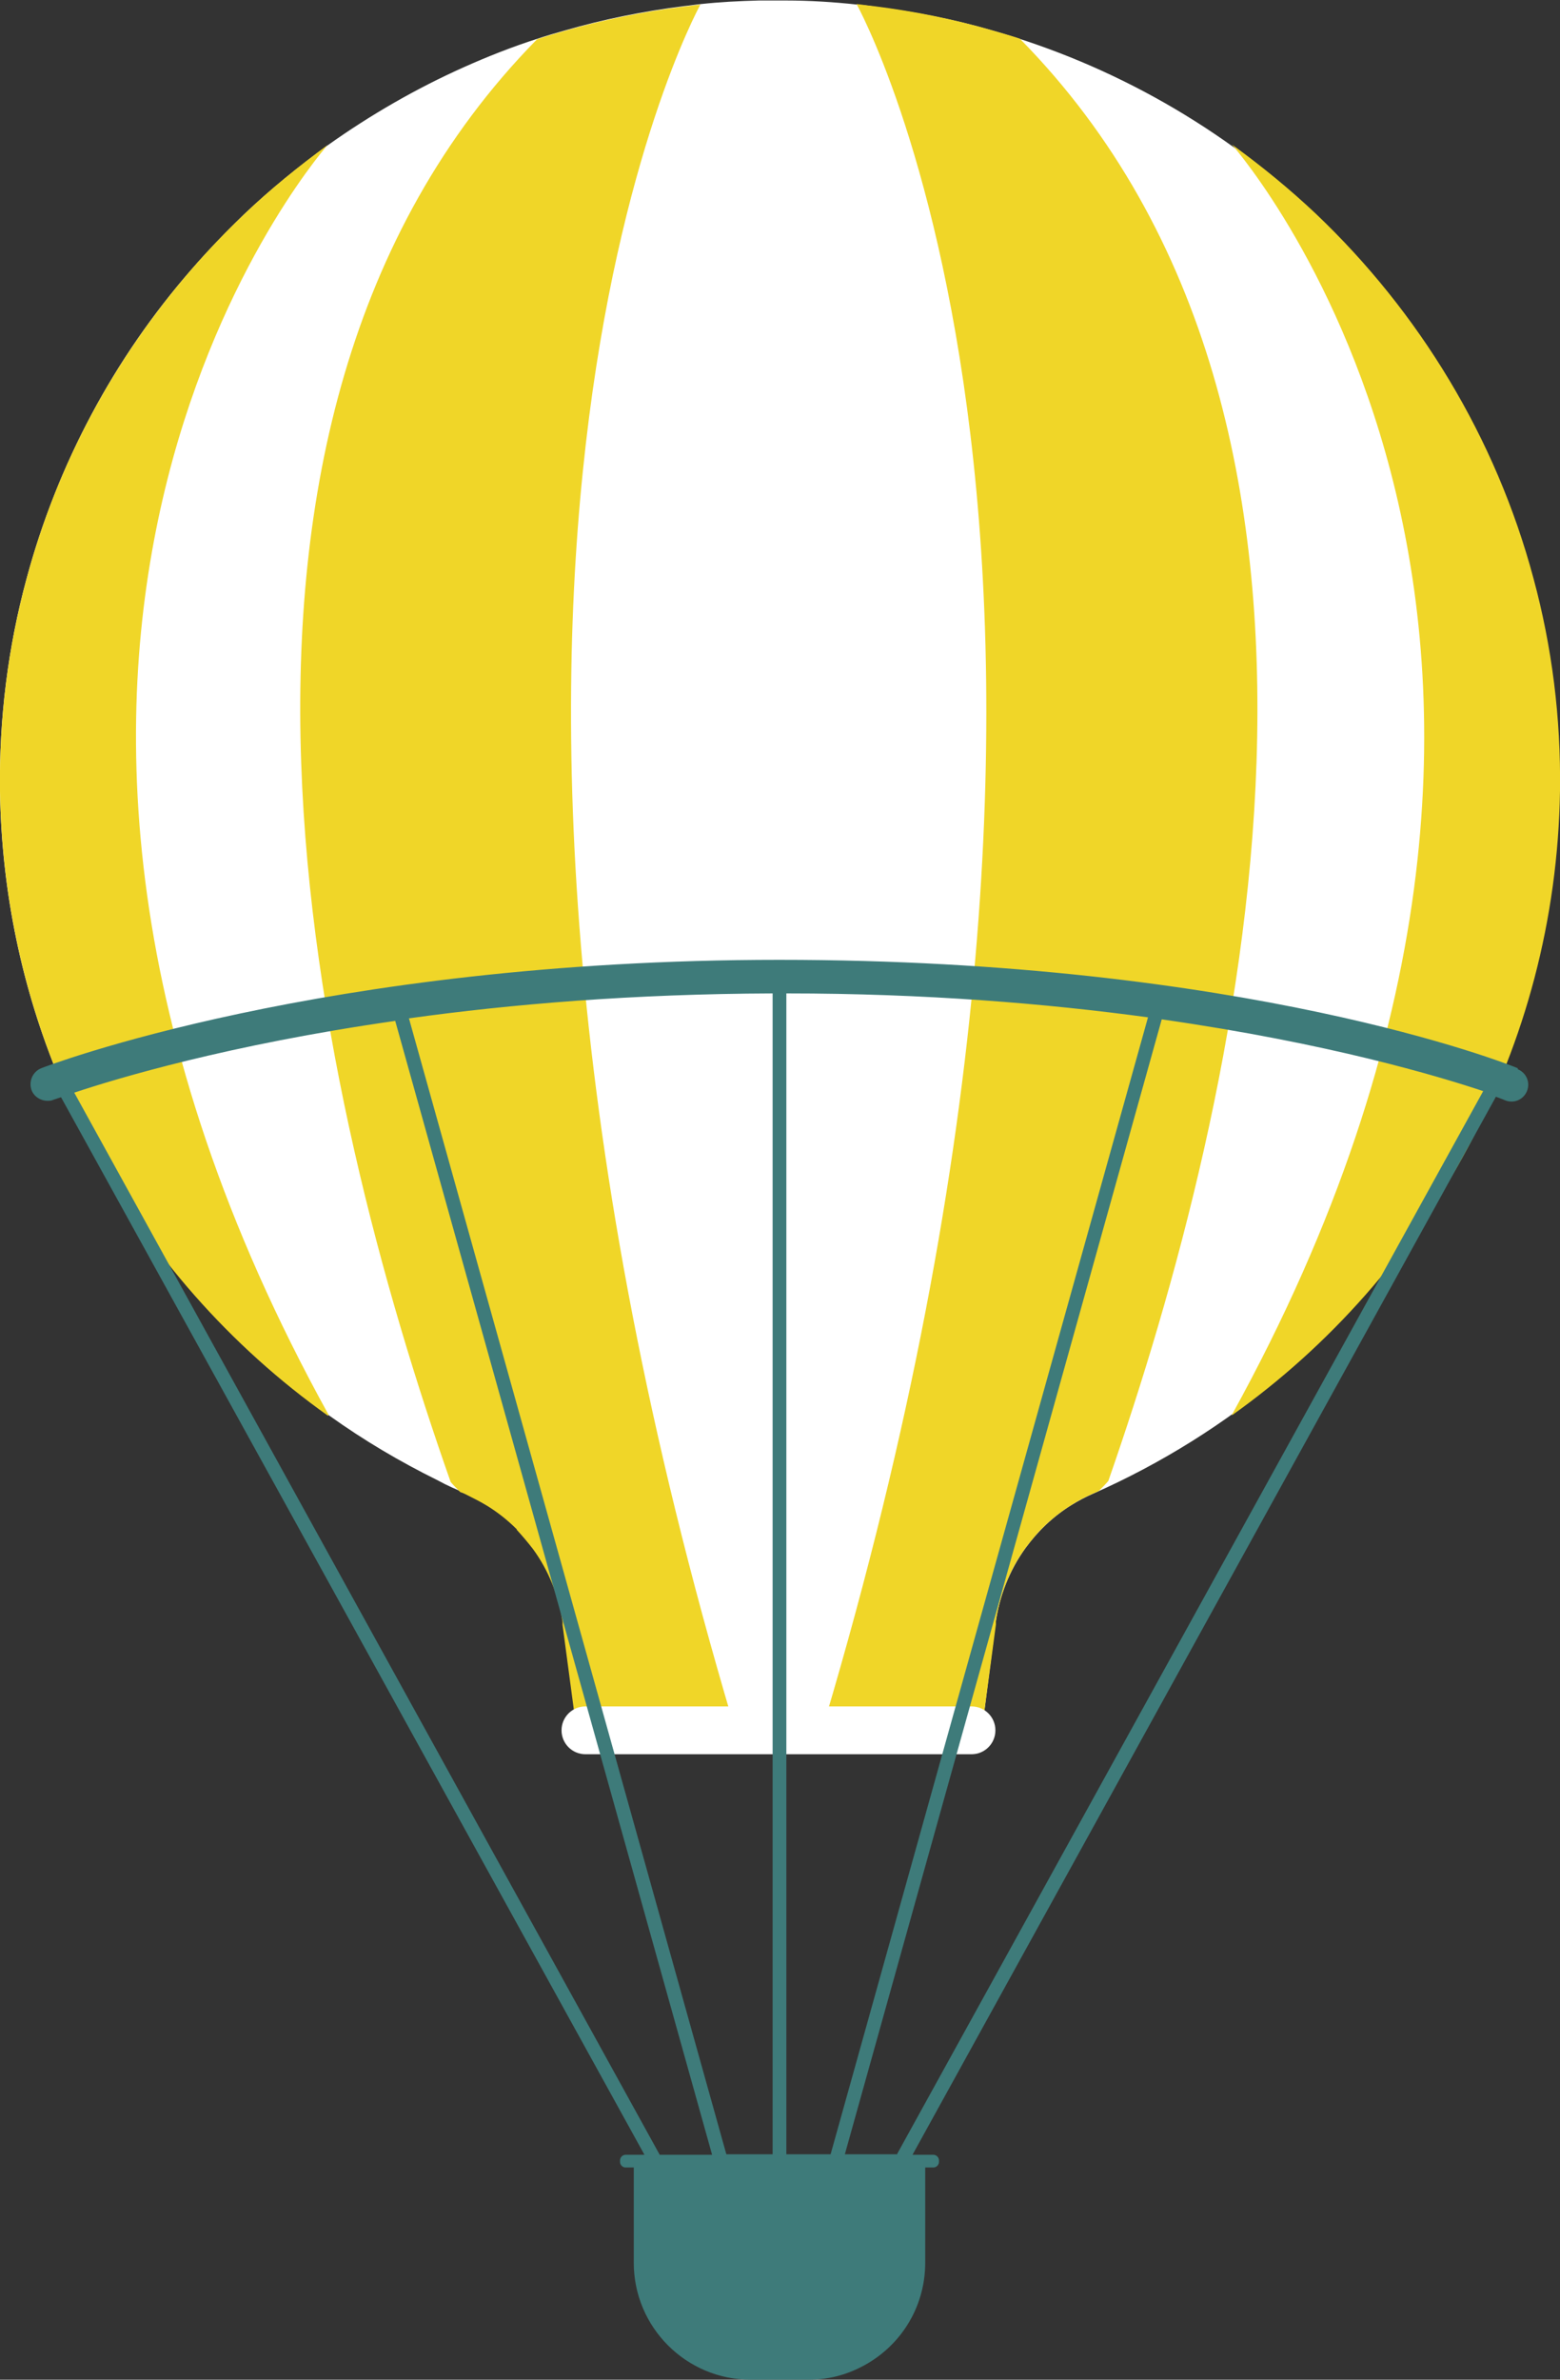 <?xml version="1.0" encoding="UTF-8"?><svg id="uuid-69388622-bce6-45f7-beae-c0175aaf706f" xmlns="http://www.w3.org/2000/svg" width="30.67" height="46.76" viewBox="0 0 30.67 46.76"><rect x="0" y="0" width="30.67" height="46.76" fill="#333333" stroke="none"/><defs><style>.uuid-60a96e09-01c0-4159-b3d8-fbc6c5259ce5{fill:#fff;}.uuid-d80afea9-5f1f-496d-8209-29b5019ae177{fill:#3e7b7a;}.uuid-74ba77b6-a0e7-4264-b48d-89a134b2163b{fill:#f0d628;}</style></defs><g id="uuid-20a49ddc-3aec-4432-8011-1d1938121a35"><g><path class="uuid-60a96e09-01c0-4159-b3d8-fbc6c5259ce5" d="m30.64,15.32c0,6.27-3.76,11.65-9.15,14.03-.14.06-.29.14-.42.22-.36.22-.67.52-.91.85-.31.43-.52.95-.59,1.5l-.23,1.8c-.73.24-1.48.41-2.23.51-.34.05-.69.08-1.03.1-.25.02-.5.02-.75.02h-.02c-.24,0-.49,0-.73-.02-.19,0-.37-.01-.56-.04-.31-.04-.6-.07-.89-.13h0c-.61-.1-1.22-.25-1.82-.44l-.24-1.8s0-.05,0-.06c-.08-.53-.28-1.02-.58-1.43-.1-.13-.21-.26-.32-.38,0,0,0,0,0,0,0,0,0,0,0,0,0,0,0,0,0-.01-.18-.18-.37-.33-.58-.46-.13-.08-.27-.15-.41-.22-.1-.04-.19-.09-.29-.13-.09-.04-.19-.09-.28-.14-.75-.37-1.46-.79-2.13-1.27-.82-.58-1.58-1.24-2.27-1.97h0C1.64,23.15.06,19.54,0,15.55c-.02-1.44.16-2.84.52-4.17.61-2.27,1.73-4.35,3.24-6.08.33-.38.68-.74,1.04-1.09.52-.49,1.07-.94,1.65-1.36,0,0,0,0,0,0,.83-.59,1.73-1.11,2.67-1.53.47-.21.95-.4,1.45-.56.18-.06.35-.11.53-.16h0c.76-.22,1.55-.38,2.35-.48.11-.01.22-.03.33-.04h0c.37-.04.75-.06,1.14-.07.03,0,.06,0,.1,0,.1,0,.2,0,.29,0,.05,0,.09,0,.14,0,.47,0,.94.03,1.4.08.11.01.23.02.34.04.79.1,1.57.25,2.32.47h0c2.39.68,4.54,1.92,6.31,3.58,2.05,1.92,3.56,4.4,4.31,7.2h0c.34,1.27.52,2.6.52,3.97Z"/><path class="uuid-74ba77b6-a0e7-4264-b48d-89a134b2163b" d="m14.57,34.33c-.09,0-.19,0-.28,0-.09,0-.19-.02-.28-.03-.31-.04-.6-.07-.89-.13h0c-.61-.1-1.22-.25-1.82-.44l-.24-1.8s0-.05,0-.06c-.08-.53-.28-1.02-.58-1.43-.1-.13-.21-.26-.32-.38,0,0,0,0,0,0,0,0,0,0,0,0,0,0,0,0,0-.01-.18-.18-.37-.33-.58-.46-.13-.08-.27-.15-.41-.22-.04-.02-.08-.04-.12-.05-.07-.07-.13-.13-.19-.2C6.22,21.62,3.1,8.37,10.55.78c.01,0,.01-.01.01-.01.18-.06.35-.11.53-.16h0c.76-.22,1.55-.38,2.35-.48.11-.01.22-.03.33-.04h0s0,0,0,0c-.12.22-6.15,11.38.79,34.25Z"/><path class="uuid-74ba77b6-a0e7-4264-b48d-89a134b2163b" d="m6.45,27.82s0,0,0,0C2.6,25.08.08,20.61,0,15.55c-.02-1.44.16-2.84.52-4.17.74-2.77,2.25-5.24,4.28-7.17.51-.49,1.07-.94,1.64-1.36,0,0,0,0,0,0-.33.38-8.32,9.85.02,24.95Z"/><path class="uuid-74ba77b6-a0e7-4264-b48d-89a134b2163b" d="m16.07,34.33h0c.19,0,.37-.01.56-.04.31-.04.6-.07.89-.13h0c.61-.1,1.22-.25,1.82-.44l.24-1.8s0-.05,0-.07c.08-.53.28-1.02.58-1.43.1-.13.2-.26.32-.38,0,0,0,0,0,0,0,0,0,0,0,0,0,0,0,0,.01-.01.18-.18.37-.33.58-.46.17-.11.34-.19.53-.27.07-.07.13-.13.19-.2,2.61-7.48,5.74-20.75-1.74-28.34-.18-.06-.36-.11-.53-.16h0c-.76-.22-1.54-.38-2.35-.48-.11-.01-.22-.03-.33-.04h0s6.23,11.15-.78,34.25Z"/><path class="uuid-74ba77b6-a0e7-4264-b48d-89a134b2163b" d="m24.22,27.81c3.85-2.74,6.37-7.2,6.45-12.27.02-1.44-.16-2.84-.52-4.17-.74-2.77-2.25-5.24-4.28-7.17-.52-.49-1.07-.94-1.65-1.36.17.2,8.42,9.7,0,24.96Z"/><path class="uuid-60a96e09-01c0-4159-b3d8-fbc6c5259ce5" d="m19.1,34.47h-7.59c-.26,0-.47-.21-.47-.47h0c0-.26.21-.47.47-.47h7.59c.26,0,.47.21.47.47h0c0,.26-.21.47-.47.47Z"/><path class="uuid-d80afea9-5f1f-496d-8209-29b5019ae177" d="m29.84,20.99c-.21-.09-5.37-2.13-14.52-2.13-9,0-14.46,2.11-14.51,2.13-.17.07-.25.26-.19.43.05.13.18.21.31.21.04,0,.08,0,.12-.02,0,0,.06-.02.15-.05l11.47,20.78h-.37c-.06,0-.11.05-.11.11v.03c0,.06.05.11.11.11h.16v1.87c0,1.27,1.03,2.3,2.3,2.3h1.14c.37,0,.72-.09,1.03-.25.75-.38,1.26-1.15,1.26-2.05v-1.87h.16c.06,0,.11-.05.11-.11v-.03c0-.06-.05-.11-.11-.11h-.41l11.47-20.79c.11.04.18.07.18.07.17.07.36-.01.43-.18.07-.17-.01-.36-.18-.43Zm-14.65,21.34h-.91l-6.24-22.32c2.01-.28,4.41-.48,7.15-.49v22.81Zm.27,0v-22.81c2.74,0,5.12.2,7.11.47l-6.24,22.34h-.87ZM1.46,21.47c.84-.28,3.03-.94,6.31-1.41l6.23,22.28h-1.03S1.46,21.47,1.46,21.47Zm16.18,20.86h-1.03s6.23-22.3,6.23-22.3c3.29.47,5.45,1.12,6.32,1.41l-11.52,20.88Z"/></g></g></svg>